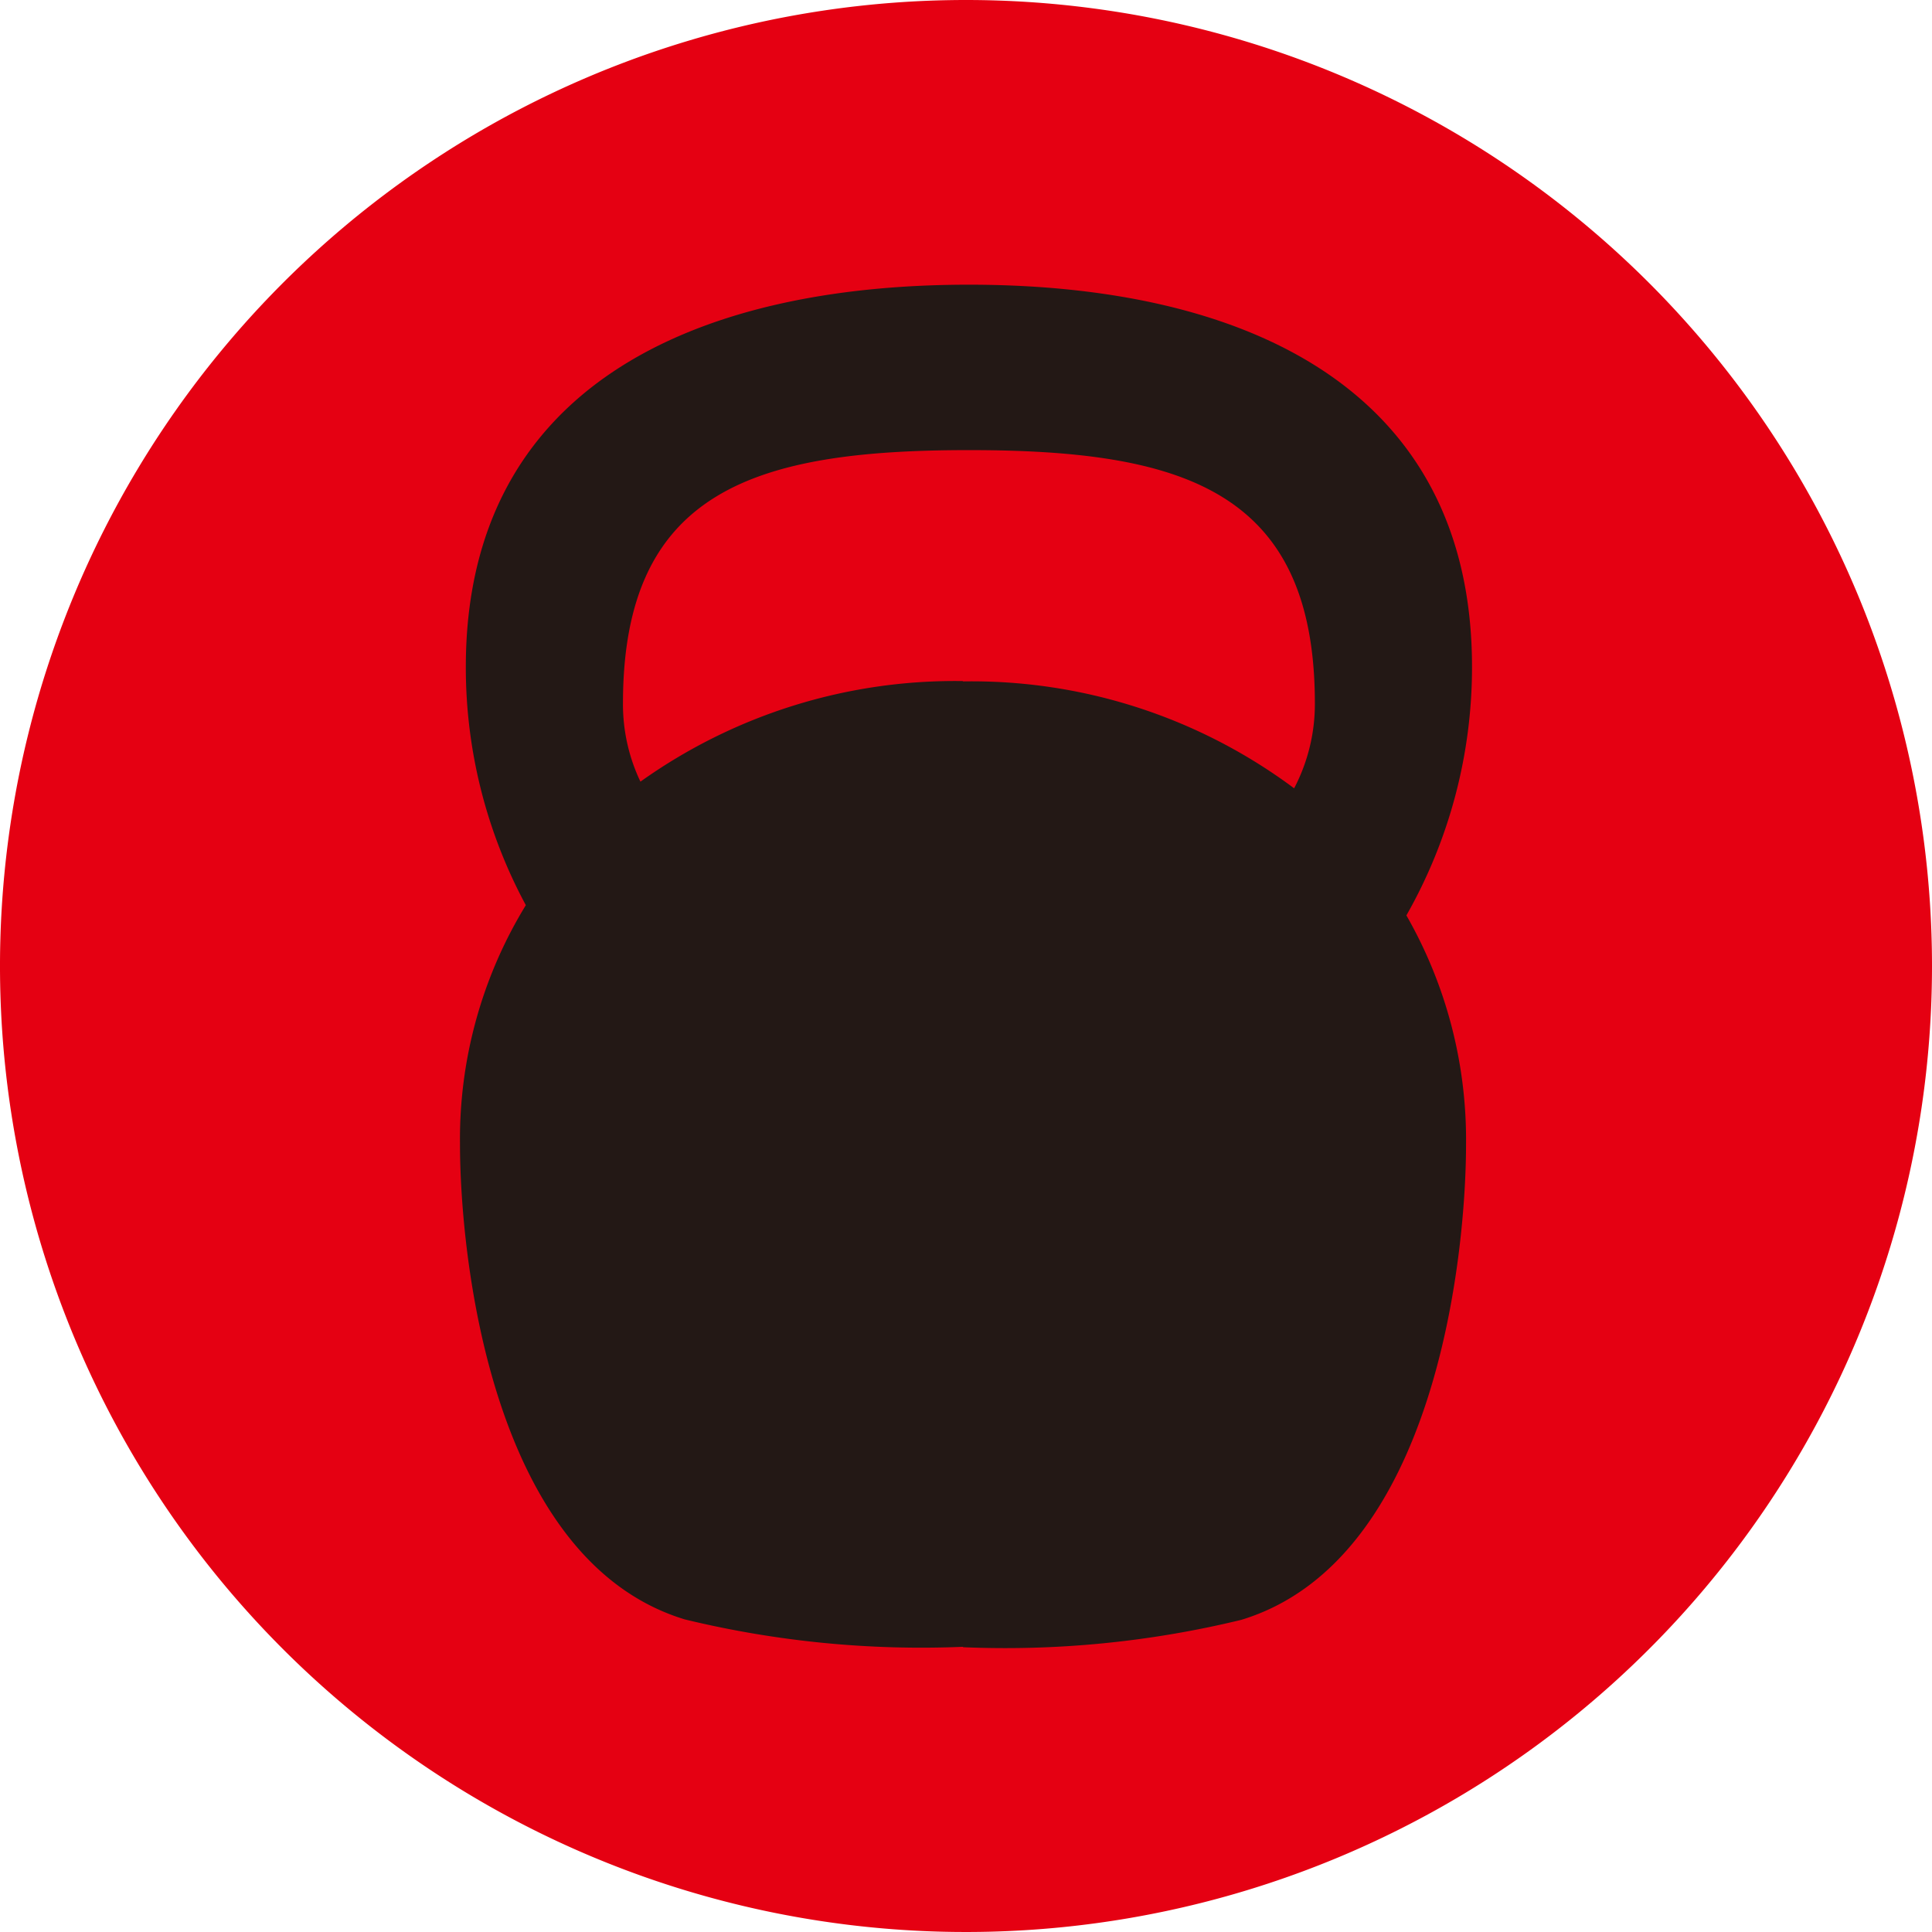 <svg xmlns="http://www.w3.org/2000/svg" xmlns:xlink="http://www.w3.org/1999/xlink" width="42.686" height="42.686" viewBox="0 0 42.686 42.686">
  <defs>
    <clipPath id="clip-path">
      <rect id="Rectangle_213" data-name="Rectangle 213" width="42.686" height="42.686" fill="none"/>
    </clipPath>
  </defs>
  <g id="Group_900" data-name="Group 900" transform="translate(0 0)">
    <g id="Group_899" data-name="Group 899" transform="translate(0 0)" clip-path="url(#clip-path)">
      <path id="Path_1182" data-name="Path 1182" d="M42.686,21.343A21.343,21.343,0,1,1,21.343,0,21.343,21.343,0,0,1,42.686,21.343" transform="translate(0 0)" fill="#e50012"/>
      <path id="Path_1183" data-name="Path 1183" d="M35.007,26.9c0,2.426-.661,9.2-4.965,10.509a22.087,22.087,0,0,1-6.148.605v-.009a22.164,22.164,0,0,1-6.15-.606c-4.3-1.31-4.965-8.082-4.965-10.509a9.9,9.9,0,0,1,1.455-5.271,11.062,11.062,0,0,1-1.326-5.265c0-6.136,4.978-8.444,11.115-8.444s11.116,2.308,11.116,8.444a11.092,11.092,0,0,1-1.45,5.491A9.969,9.969,0,0,1,35.007,26.9M24.023,11.565c-4.713,0-7.643.882-7.643,5.595a3.971,3.971,0,0,0,.386,1.73,11.961,11.961,0,0,1,7.128-2.222v.007a11.921,11.921,0,0,1,7.315,2.362,4.008,4.008,0,0,0,.458-1.877c0-4.713-2.931-5.595-7.644-5.595" transform="translate(-2.616 -1.62)" fill="#231815" fill-rule="evenodd"/>
    </g>
  </g>
</svg>
